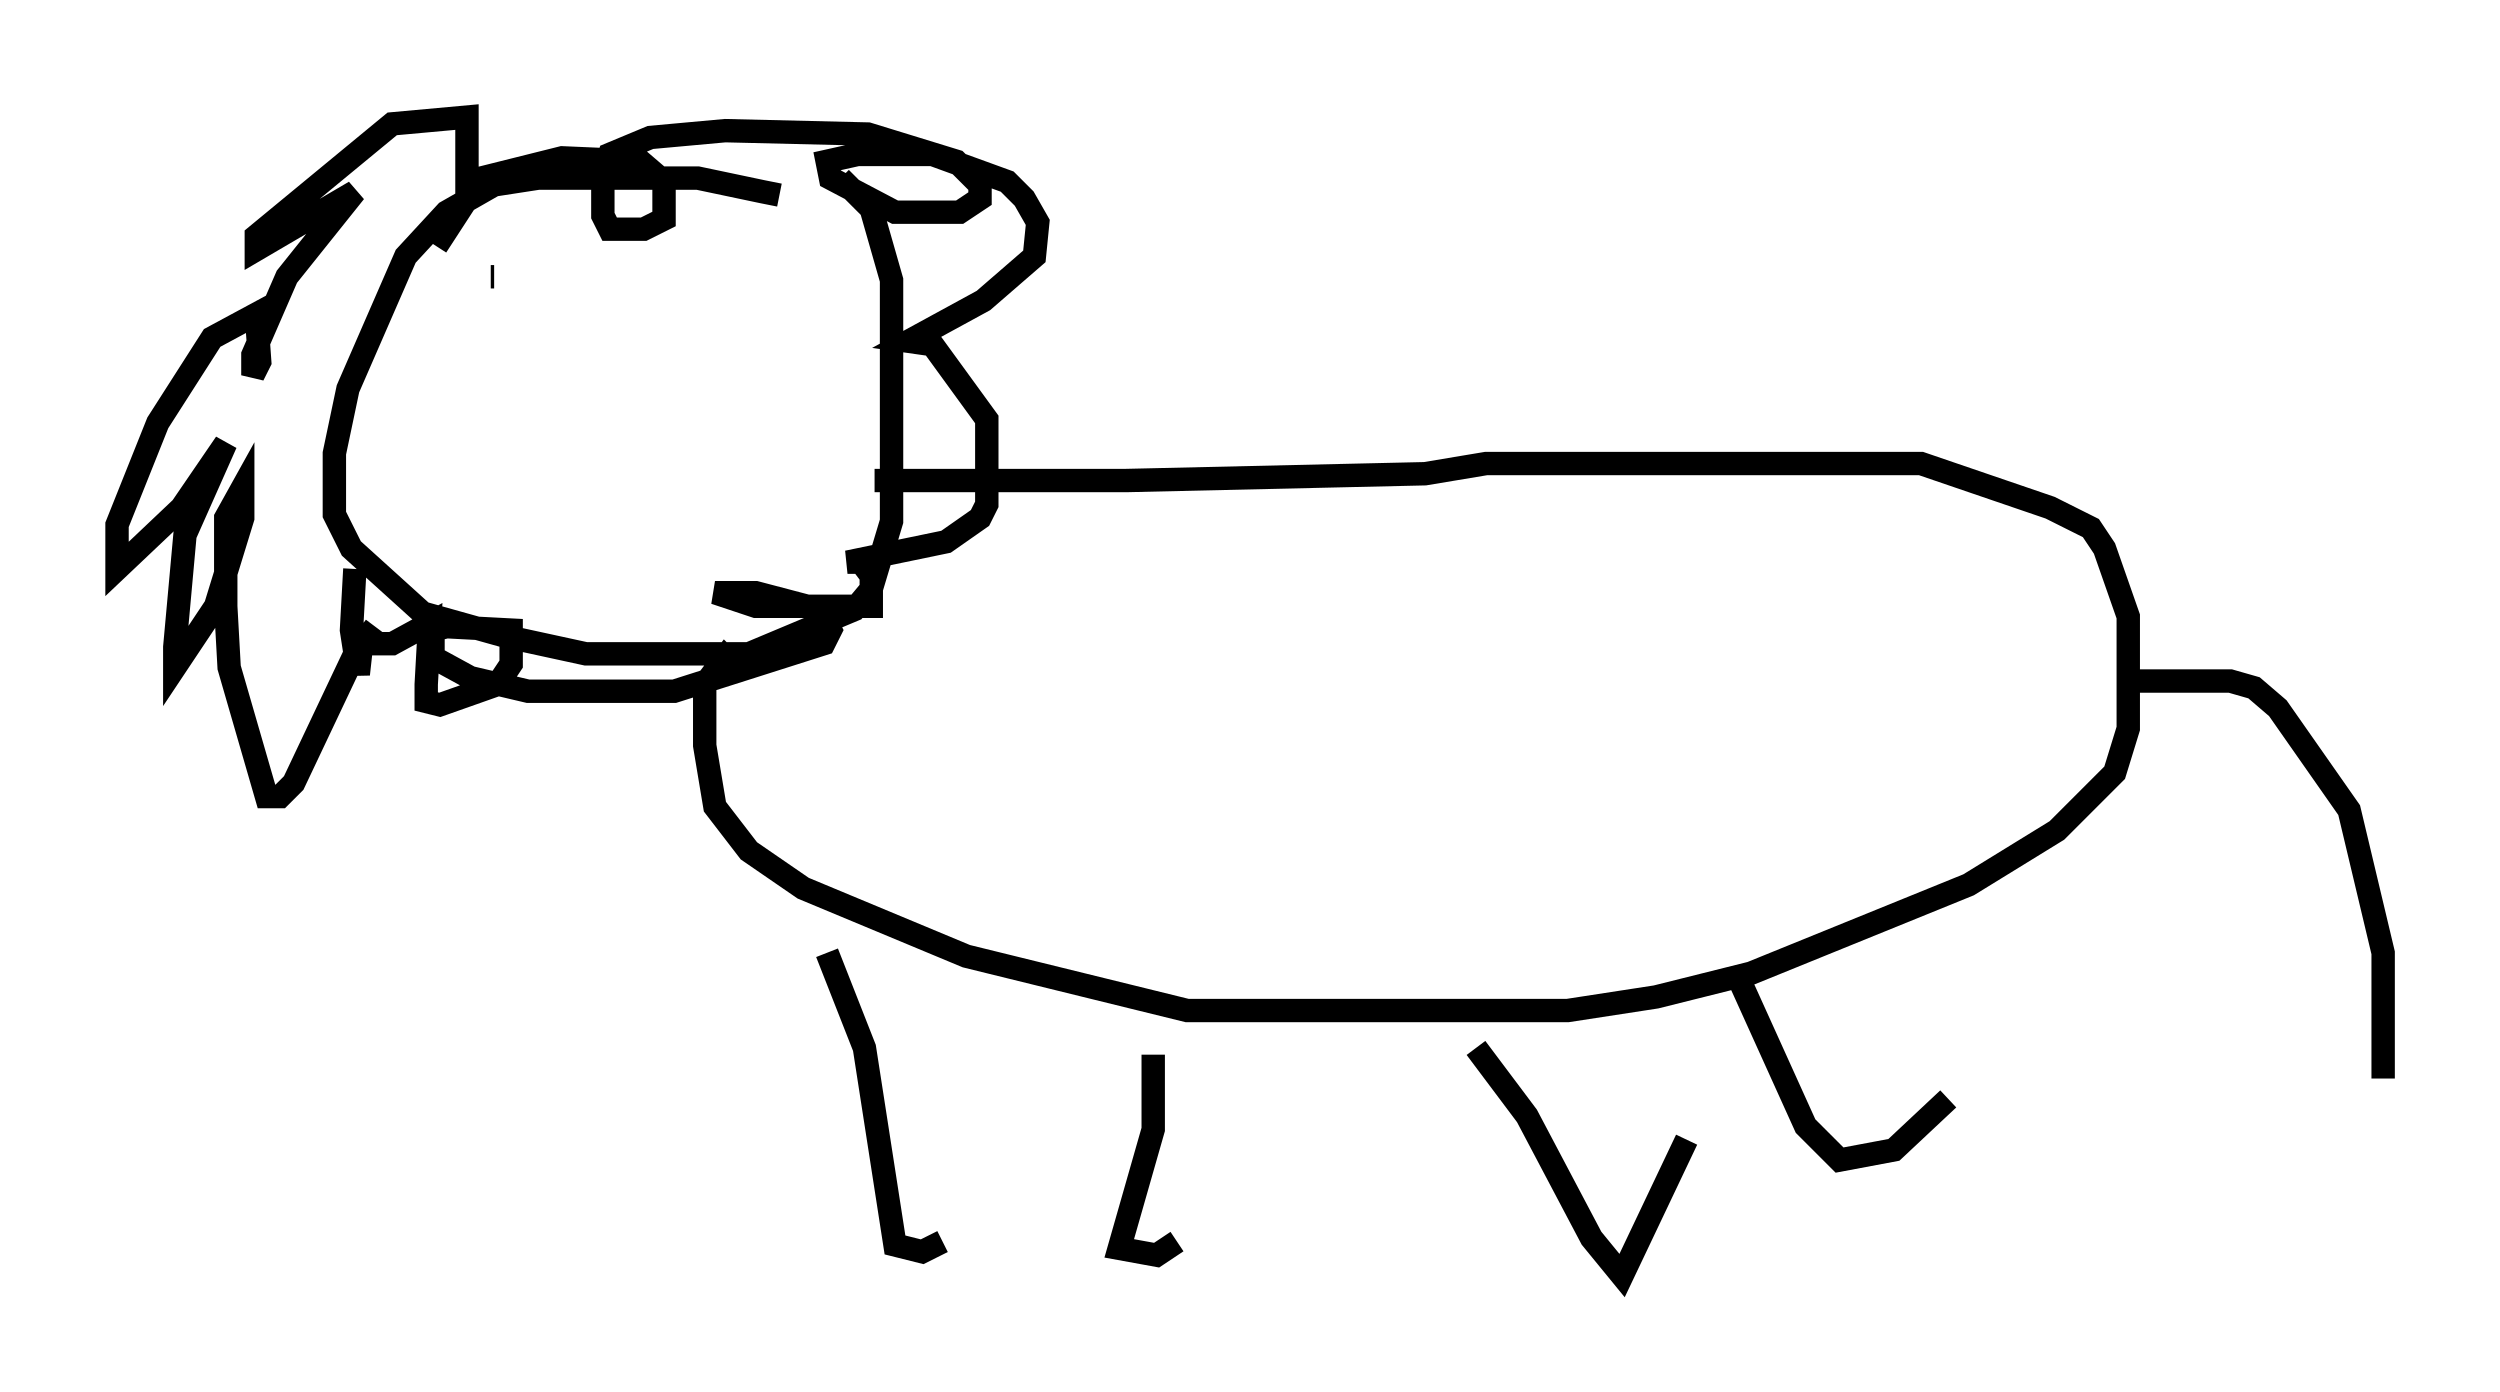 <?xml version="1.0" encoding="utf-8" ?>
<svg baseProfile="full" height="59.531" version="1.1" width="106.882" xmlns="http://www.w3.org/2000/svg" xmlns:ev="http://www.w3.org/2001/xml-events" xmlns:xlink="http://www.w3.org/1999/xlink"><defs /><rect fill="white" height="59.531" width="106.882" x="0" y="0" /><path d="M34.195, 10.084 m-0.872, -1.743 l-0.726, -0.145 -2.76, -0.581 l-6.827, 0.0 -1.888, 0.291 l-2.034, 1.162 -1.743, 1.888 l-2.469, 5.665 -0.581, 2.76 l0.0, 2.615 0.726, 1.453 l3.05, 2.76 3.631, 1.017 l3.341, 0.726 6.972, 0.0 l4.503, -1.888 0.726, -0.872 l0.872, -2.905 0.0, -10.313 l-0.872, -3.05 -1.307, -1.307 m1.453, 12.927 l10.749, 0.0 12.782, -0.291 l2.615, -0.436 18.592, 0.0 l5.52, 1.888 1.743, 0.872 l0.581, 0.872 1.017, 2.905 l0.0, 4.793 -0.581, 1.888 l-2.469, 2.469 -3.777, 2.324 l-9.296, 3.777 -4.067, 1.017 l-3.777, 0.581 -16.268, 0.0 l-9.441, -2.324 -6.972, -2.905 l-2.324, -1.598 -1.453, -1.888 l-0.436, -2.615 0.0, -2.615 l0.872, -1.162 0.436, 0.436 m3.922, 12.201 l1.598, 4.067 1.307, 8.425 l1.162, 0.291 0.872, -0.436 m9.006, -7.989 l0.0, 3.196 -1.453, 5.084 l1.598, 0.291 0.872, -0.581 m12.782, -8.279 l2.179, 2.905 2.76, 5.229 l1.307, 1.598 2.76, -5.81 m2.324, -6.682 l2.76, 6.101 1.453, 1.453 l2.324, -0.436 2.324, -2.179 m7.698, -17.866 l4.358, 0.0 1.017, 0.291 l1.017, 0.872 3.05, 4.358 l1.453, 6.101 0.0, 5.374 m-85.843, -19.318 l-0.872, 1.162 -2.615, 5.52 l-0.581, 0.581 -0.581, 0.0 l-1.598, -5.52 -0.145, -2.615 l0.0, -3.777 0.726, -1.307 l0.0, 1.307 -1.162, 3.777 l-1.743, 2.615 0.0, -0.872 l0.436, -4.793 1.743, -3.922 l-1.888, 2.76 -2.76, 2.615 l0.0, -1.888 1.743, -4.358 l2.324, -3.631 1.888, -1.017 l0.145, 2.034 -0.291, 0.581 l0.0, -0.872 1.453, -3.341 l2.905, -3.631 -4.212, 2.469 l0.0, -0.581 5.81, -4.793 l3.196, -0.291 0.0, 3.486 l-1.307, 2.034 1.888, -2.905 l3.486, -0.872 3.341, 0.145 l1.017, 0.872 0.0, 1.598 l-0.872, 0.436 -1.453, 0.0 l-0.291, -0.581 0.0, -1.743 l0.291, -0.872 1.743, -0.726 l3.196, -0.291 6.101, 0.145 l3.777, 1.162 1.017, 1.017 l0.0, 0.581 -0.872, 0.581 l-2.76, 0.0 -2.76, -1.453 l-0.145, -0.726 1.307, -0.291 l3.196, 0.0 3.196, 1.162 l0.726, 0.726 0.581, 1.017 l-0.145, 1.453 -2.179, 1.888 l-3.196, 1.743 1.017, 0.145 l2.324, 3.196 0.0, 3.631 l-0.291, 0.581 -1.453, 1.017 l-4.212, 0.872 0.581, 0.0 l0.436, 0.581 0.0, 1.307 l-4.939, 0.0 -1.743, -0.581 l1.743, 0.0 2.76, 0.726 l0.436, 0.872 -0.291, 0.581 l-6.391, 2.034 -6.246, 0.0 l-2.469, -0.581 -1.598, -0.872 l0.0, -1.162 0.581, -0.145 l2.76, 0.145 0.0, 1.453 l-0.581, 0.872 -2.469, 0.872 l-0.581, -0.145 0.0, -0.726 l0.145, -2.615 -1.598, 0.872 l-1.307, 0.0 -0.145, 1.307 l-0.291, -1.888 0.145, -2.615 m5.81, -12.492 l0.145, 0.0 m5.084, 0.726 l0.0, 0.0 " fill="none" stroke="black" stroke-width="1" /></svg>
